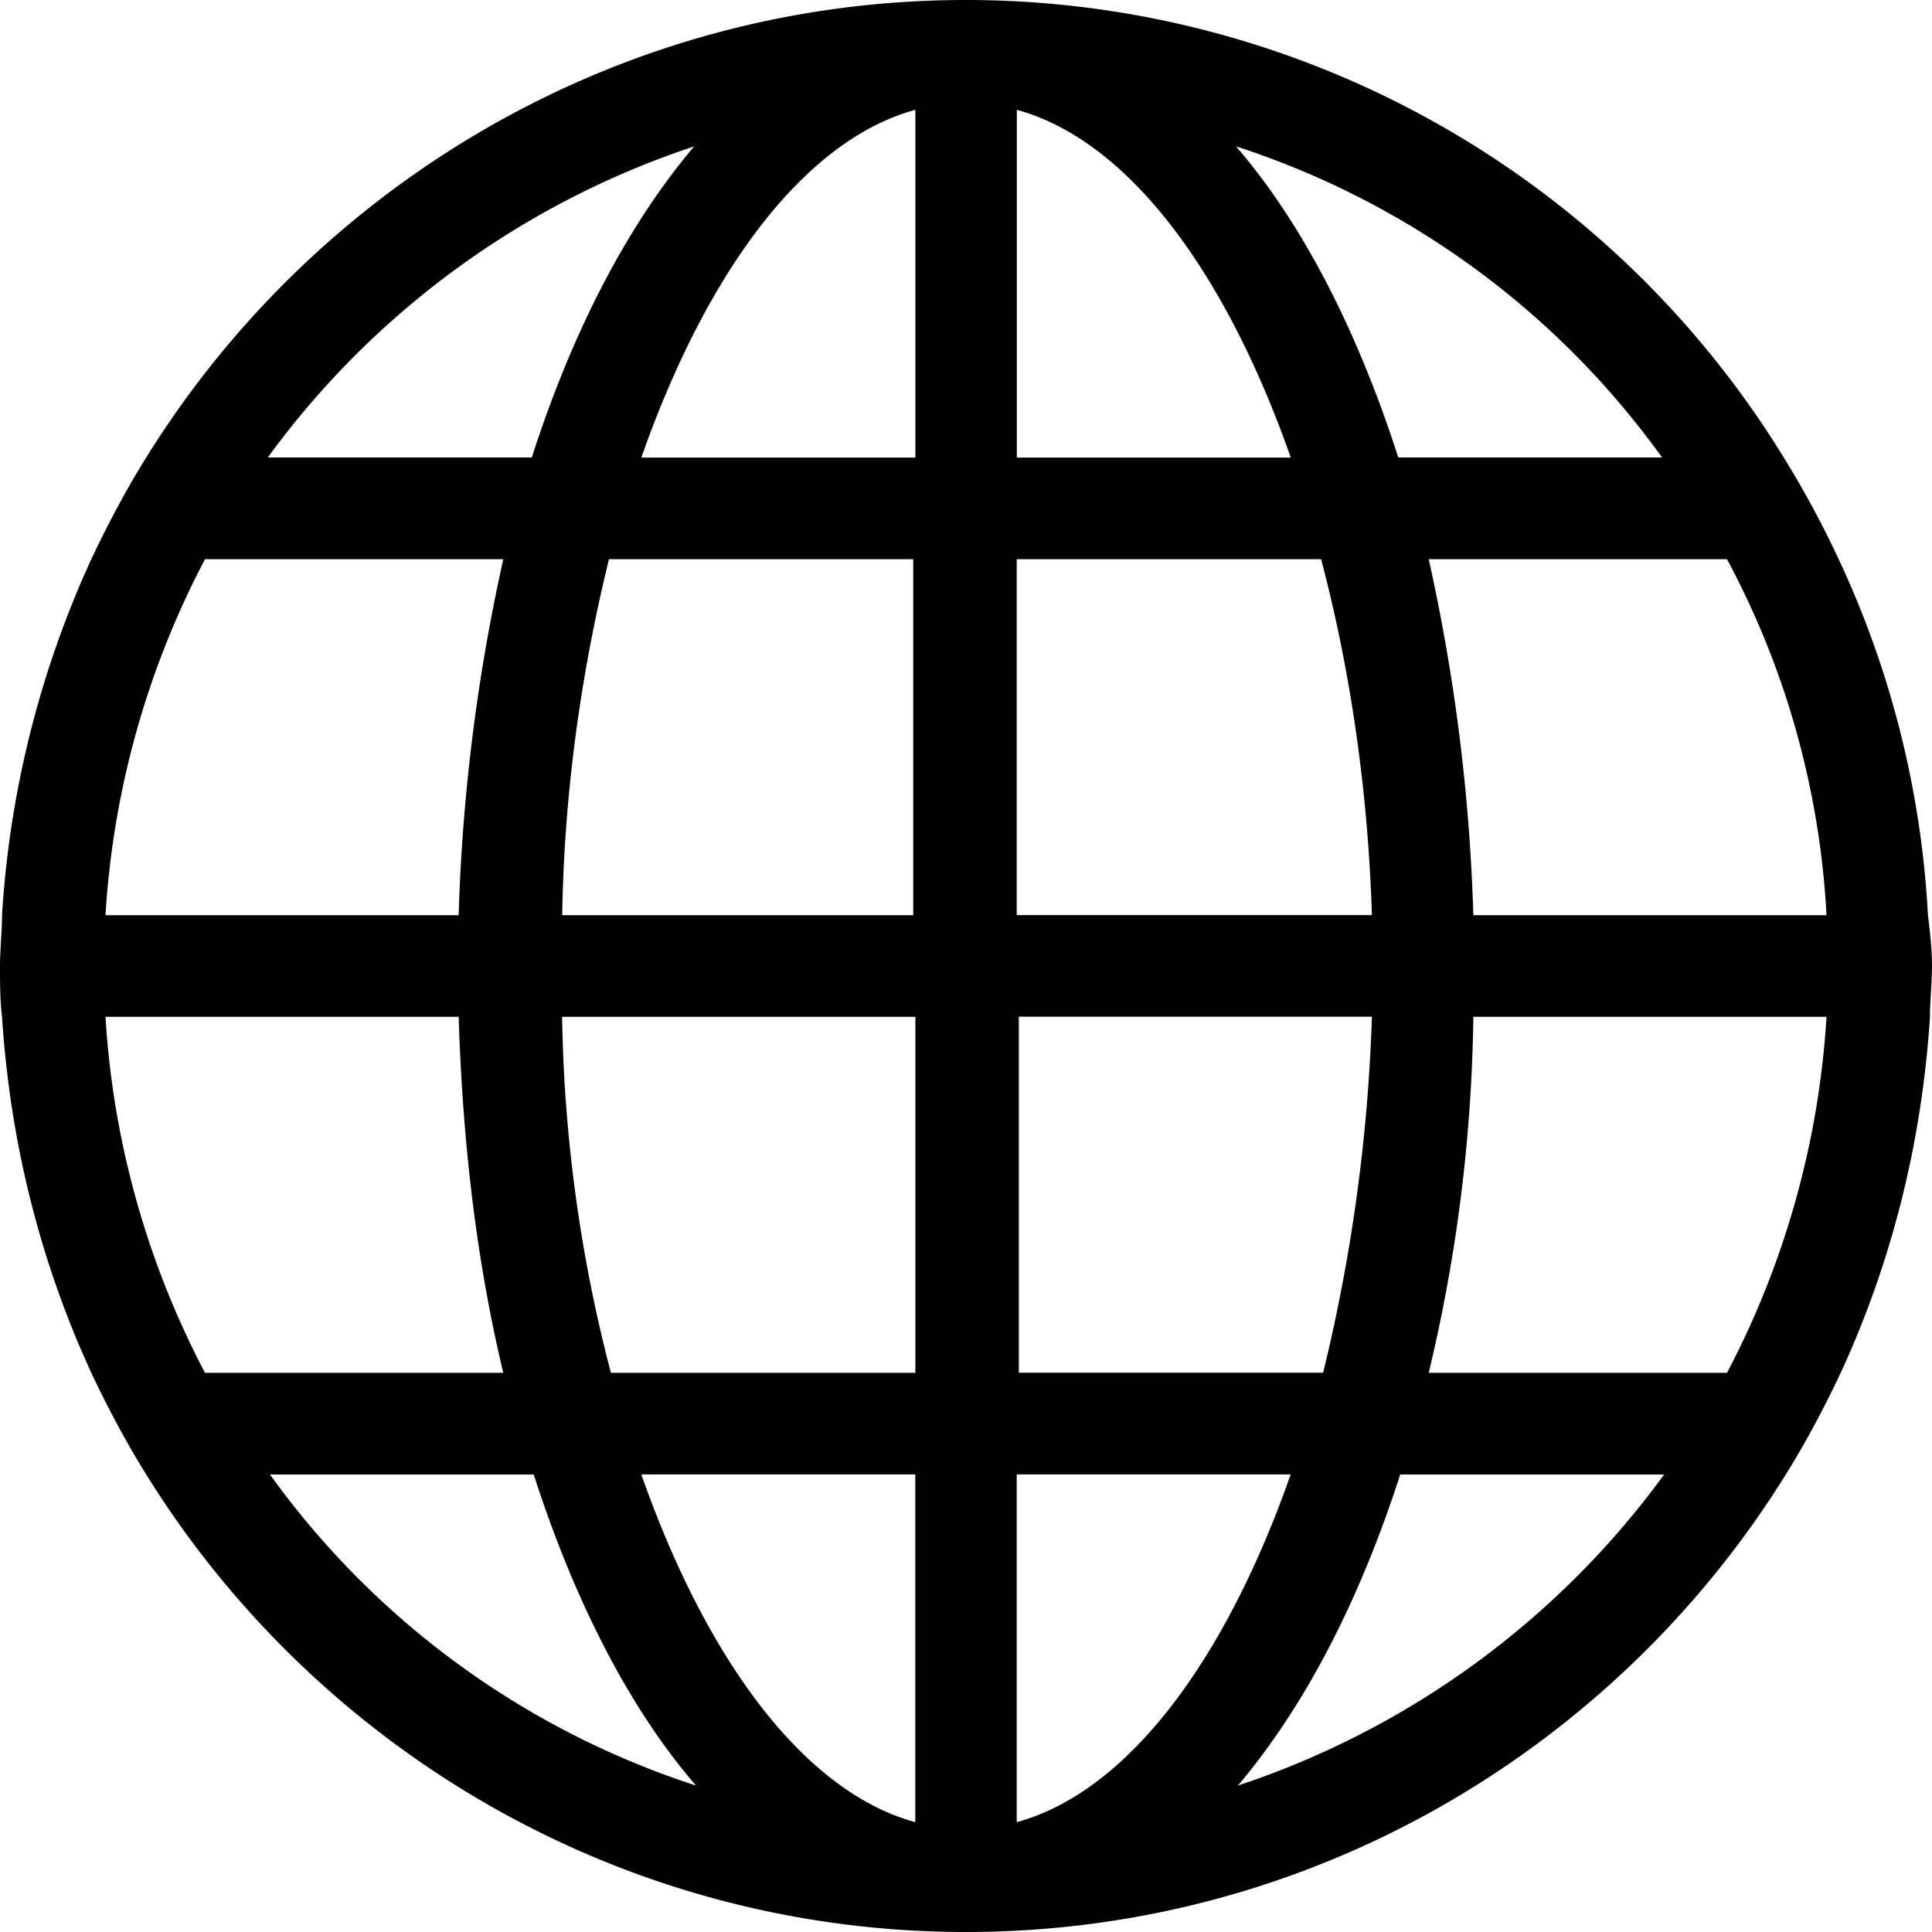<svg xmlns="http://www.w3.org/2000/svg" viewBox="0 0 20 20"><path fill="currentColor" d="M19.958 9.474a9.92 9.92 0 0 0-.924-3.685 10.154 10.154 0 0 0-.568-1.052A9.932 9.932 0 0 0 10 0C6.429 0 3.277 1.895 1.513 4.737c-.21.337-.4.695-.568 1.052a10.343 10.343 0 0 0-.924 3.685C.021 9.642 0 9.832 0 10c0 .168 0 .358.021.526.084 1.306.4 2.548.924 3.685.168.357.358.715.568 1.052C3.277 18.105 6.429 20 10 20c3.571 0 6.723-1.895 8.487-4.737.21-.337.4-.695.568-1.052.525-1.137.84-2.38.924-3.685 0-.168.021-.358.021-.526 0-.168-.021-.358-.042-.526zm-17.164 5.79h2.731c.42 1.304.988 2.42 1.68 3.22a8.758 8.758 0 0 1-4.41-3.22zM17.206 4.736h-2.731c-.42-1.305-.988-2.421-1.68-3.221a8.758 8.758 0 0 1 4.41 3.22zm-3.004 4.737h-3.677V5.789h3.151c.295 1.116.484 2.358.526 3.685zm-.505 4.737h-3.15v-3.685h3.655a17.925 17.925 0 0 1-.505 3.685zM5.82 10.526h3.656v3.685H6.324a15.446 15.446 0 0 1-.505-3.685zm.484-4.737h3.15v3.685H5.82c.021-1.327.21-2.569.484-3.685zm7.058-1.052h-2.836v-3.6c1.156.316 2.164 1.684 2.836 3.6zm-3.886-3.6v3.6H6.639c.672-1.916 1.68-3.284 2.836-3.6zM6.639 15.263h2.836v3.6c-1.156-.316-2.164-1.684-2.836-3.6zm3.886 3.6v-3.6h2.836c-.672 1.916-1.68 3.284-2.836 3.6zM7.185 1.516c-.693.82-1.26 1.916-1.68 3.22H2.772a8.939 8.939 0 0 1 4.412-3.22zM5.21 5.789a19.602 19.602 0 0 0-.462 3.685H1.092a9.095 9.095 0 0 1 1.03-3.685H5.21zm-.462 4.737c.042 1.327.189 2.548.462 3.685H2.122a9.095 9.095 0 0 1-1.03-3.685h3.656zm8.067 7.958c.693-.82 1.26-1.916 1.68-3.22h2.732a8.939 8.939 0 0 1-4.412 3.22zm1.975-4.273a16.66 16.66 0 0 0 .462-3.685h3.656a9.095 9.095 0 0 1-1.03 3.685H14.79zm.462-4.737a19.602 19.602 0 0 0-.462-3.685h3.088a8.776 8.776 0 0 1 1.03 3.685h-3.656z"></path></svg>